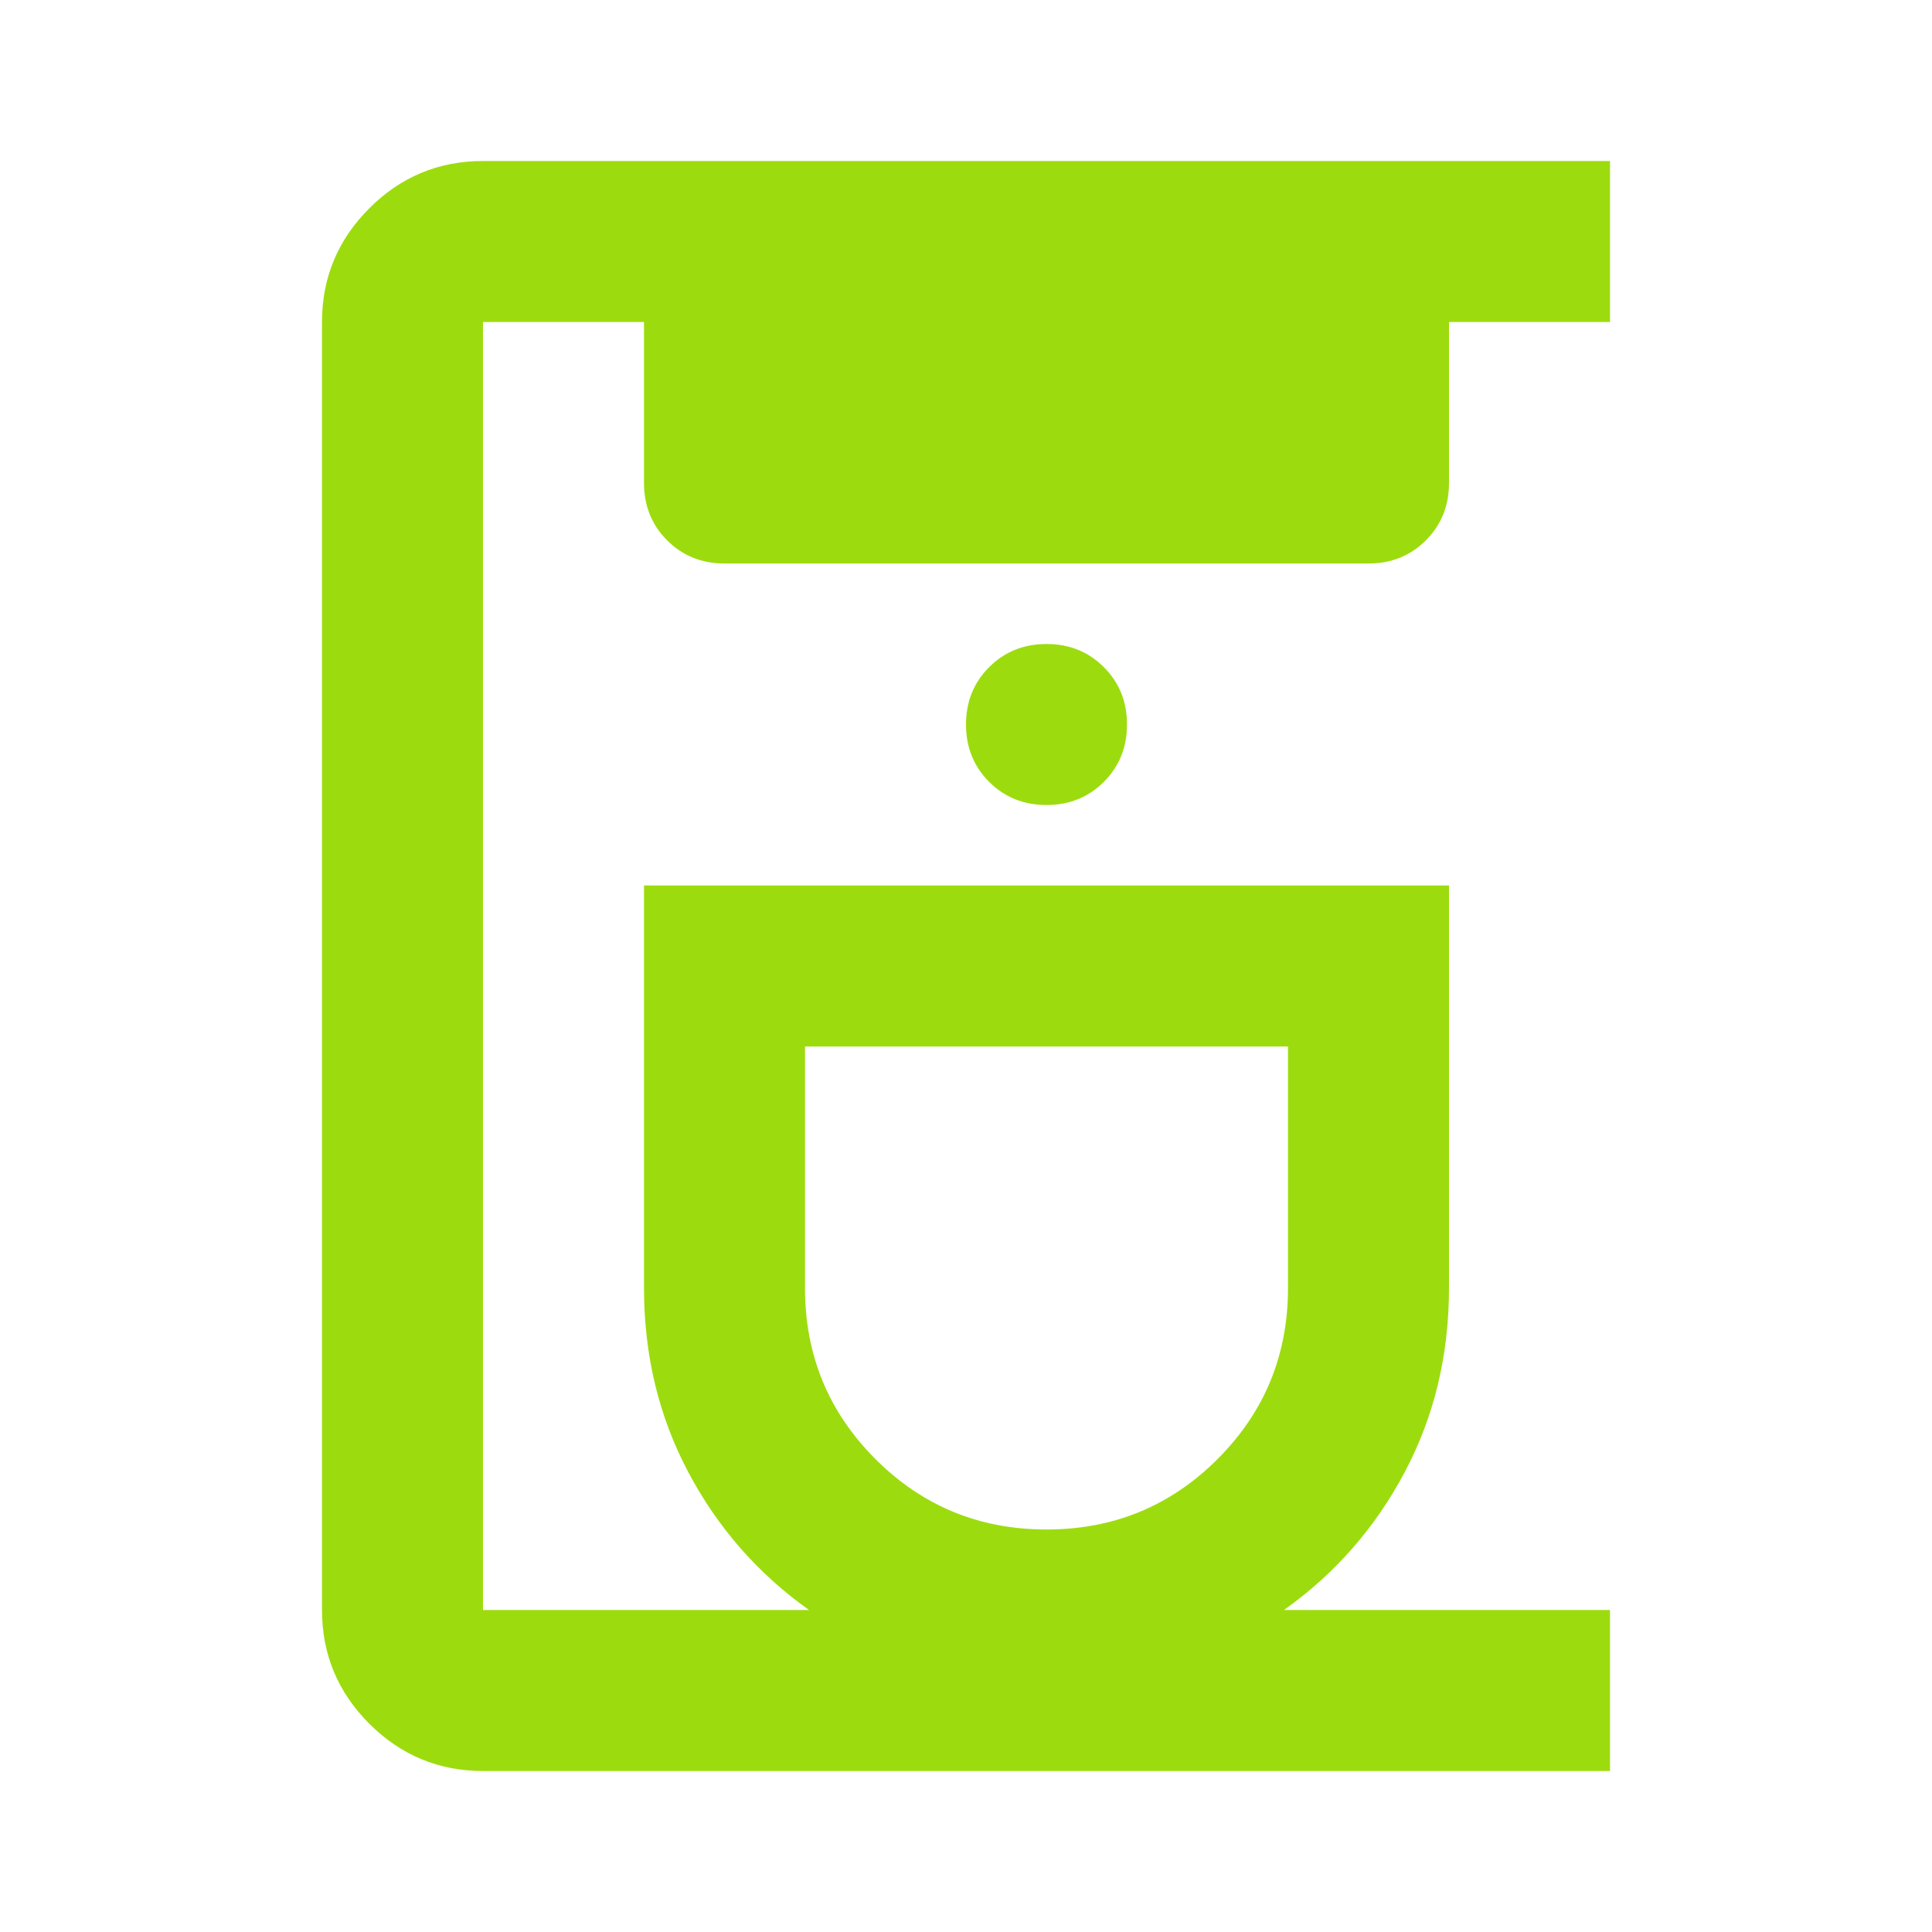 <svg width="48" height="48" viewBox="0 0 48 48" fill="none" xmlns="http://www.w3.org/2000/svg">
<path d="M12 44C10.9 44 9.958 43.608 9.175 42.825C8.392 42.042 8 41.1 8 40V8C8 6.9 8.392 5.958 9.175 5.175C9.958 4.392 10.9 4 12 4H40V8H36V12C36 12.567 35.808 13.042 35.425 13.425C35.042 13.808 34.567 14 34 14H18C17.433 14 16.958 13.808 16.575 13.425C16.192 13.042 16 12.567 16 12V8H12V40H20.1C18.833 39.1 17.833 37.958 17.1 36.575C16.367 35.192 16 33.667 16 32V22H36V32C36 33.667 35.633 35.192 34.9 36.575C34.167 37.958 33.167 39.1 31.9 40H40V44H12ZM26 38C27.667 38 29.083 37.417 30.25 36.25C31.417 35.083 32 33.667 32 32V26H20V32C20 33.667 20.583 35.083 21.75 36.25C22.917 37.417 24.333 38 26 38ZM26 20C26.567 20 27.042 19.808 27.425 19.425C27.808 19.042 28 18.567 28 18C28 17.433 27.808 16.958 27.425 16.575C27.042 16.192 26.567 16 26 16C25.433 16 24.958 16.192 24.575 16.575C24.192 16.958 24 17.433 24 18C24 18.567 24.192 19.042 24.575 19.425C24.958 19.808 25.433 20 26 20Z" fill="#9CDC0E"/>
</svg>
